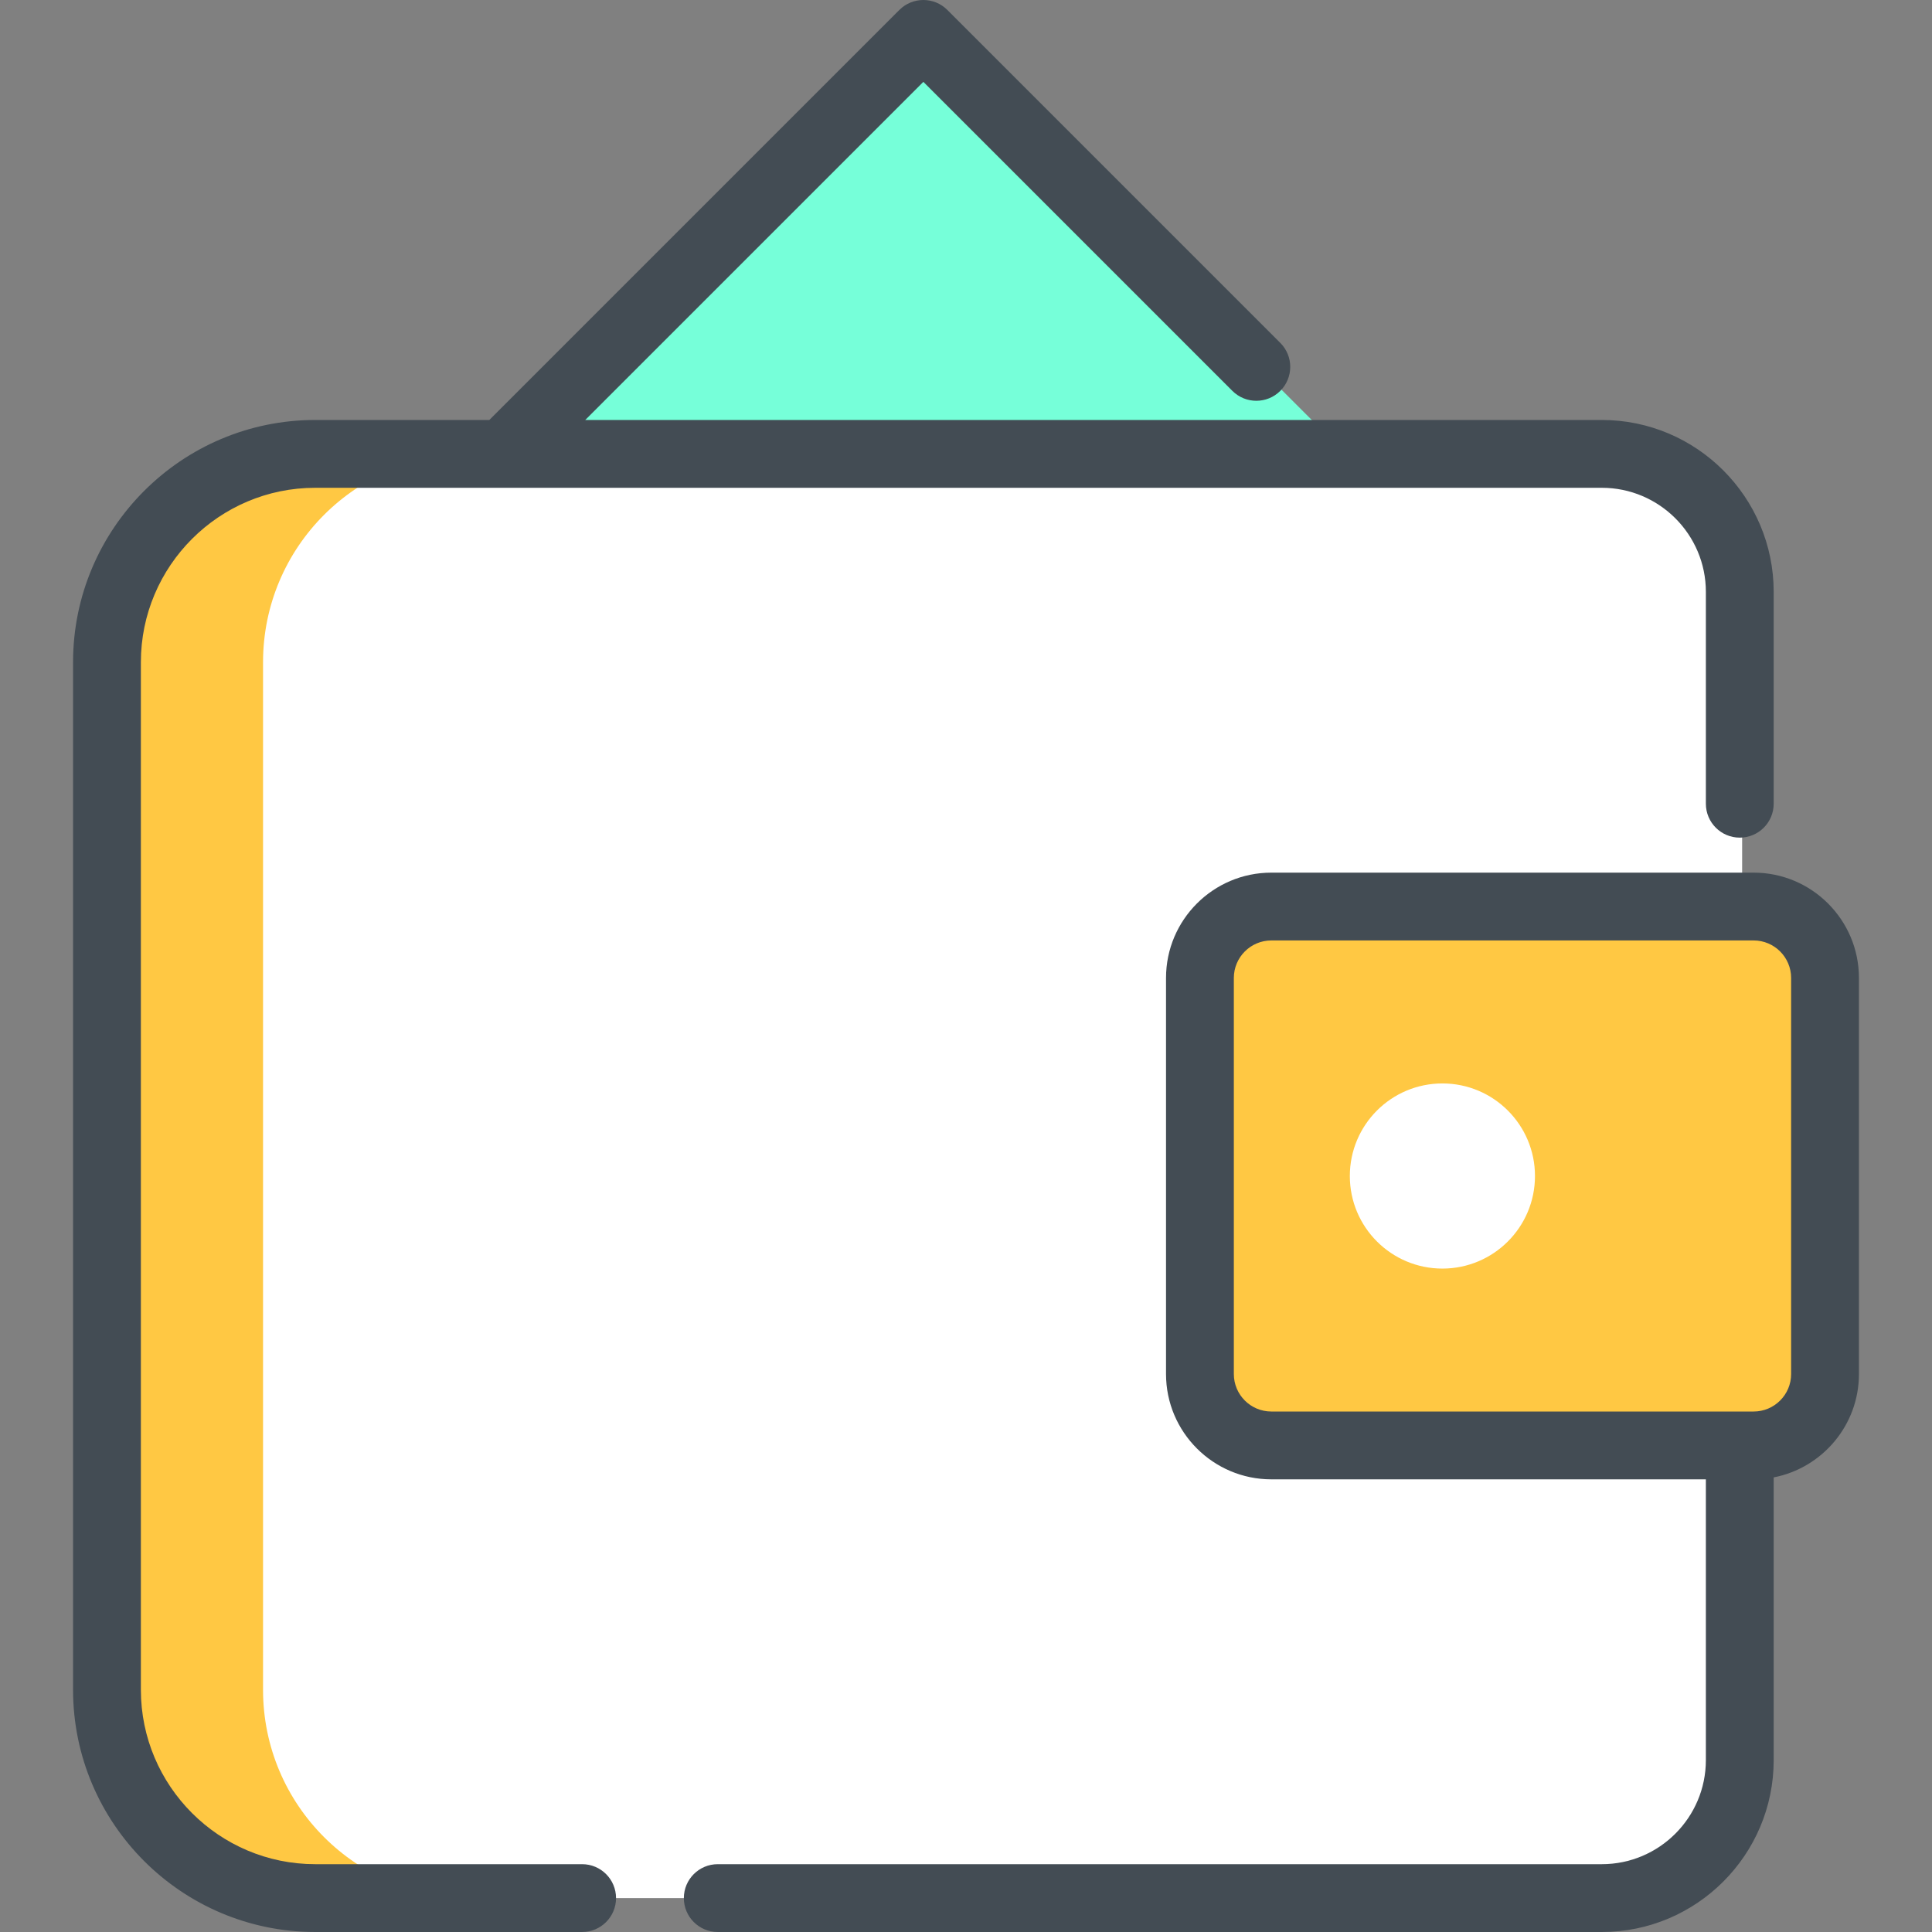 <?xml version="1.0" encoding="iso-8859-1"?>
<!-- Generator: Adobe Illustrator 19.0.0, SVG Export Plug-In . SVG Version: 6.00 Build 0)  -->
<svg version="1.1" id="Capa_1" xmlns="http://www.w3.org/2000/svg" xmlns:xlink="http://www.w3.org/1999/xlink" x="0px" y="0px"
	 viewBox="0 0 512.001 512.001" style="enable-background:new 0 0 512.001 512.001;" xml:space="preserve">
<rect x="0" y="0" width="512.001" height="512.001" fill="#808080" stroke="none"/>
<path style="fill:#FFFFFF;" d="M461.685,383.054v83.397c0,20.193-16.369,36.562-36.562,36.562H84.154
	c-30.475,0-55.182-24.706-55.182-55.196V175.48c0-30.49,24.706-55.196,55.182-55.196h340.969c20.193,0,36.562,16.369,36.562,36.562
	v83.397"/>
<path style="fill:#FFC843;" d="M69.71,447.818V175.48c0-30.49,24.706-55.196,55.182-55.196H84.154
	c-30.475,0-55.182,24.706-55.182,55.196v272.337c0,30.49,24.706,55.196,55.182,55.196h40.738
	C94.416,503.013,69.71,478.308,69.71,447.818z"/>
<polyline style="fill:#76FFD9;" points="134.024,120.285 245.324,8.986 356.622,120.285 "/>
<path style="fill:#FFC843;" d="M337.536,383.054h127.823c10.448,0,18.918-8.47,18.918-18.918V259.163
	c0-10.448-8.47-18.918-18.918-18.918H337.536c-10.448,0-18.918,8.47-18.918,18.918v104.973
	C318.618,374.584,327.088,383.054,337.536,383.054z"/>
<circle style="fill:#FFFFFF;" cx="382.253" cy="311.656" r="24.533"/>
<g>
	<path style="fill:#434C54;" d="M154.27,494.027H83.53c-25.472,0-46.195-20.73-46.195-46.21V175.48
		c0-25.48,20.724-46.21,46.195-46.21h340.968c15.205,0,27.576,12.37,27.576,27.576v56.151c0,4.963,4.022,8.986,8.986,8.986
		c4.964,0,8.986-4.023,8.986-8.986v-56.151c0-25.116-20.434-45.548-45.548-45.548H155.095l89.604-89.604l81.888,81.888
		c3.511,3.509,9.2,3.509,12.709,0s3.509-9.2,0-12.708L251.053,2.632c-3.509-3.509-9.2-3.509-12.708,0L129.679,111.299H83.53
		c-35.382,0-64.168,28.792-64.168,64.182v272.337c0,35.39,28.786,64.182,64.168,64.182h70.74c4.963,0,8.986-4.023,8.986-8.986
		S159.233,494.027,154.27,494.027z"/>
	<path style="fill:#434C54;" d="M464.735,231.259H336.913c-15.387,0-27.904,12.518-27.904,27.904v104.974
		c0,15.387,12.517,27.904,27.904,27.904h115.161v74.411c0,15.205-12.37,27.576-27.576,27.576H190.213
		c-4.963,0-8.986,4.023-8.986,8.986s4.023,8.986,8.986,8.986h234.286c25.115,0,45.548-20.432,45.548-45.548v-74.925
		c12.854-2.487,22.593-13.821,22.593-27.391V259.162C492.639,243.776,480.122,231.259,464.735,231.259z M474.667,364.136
		c0,5.477-4.456,9.932-9.932,9.932H336.913c-5.476,0-9.932-4.456-9.932-9.932V259.162c0-5.477,4.456-9.932,9.932-9.932h127.822
		c5.476,0,9.932,4.456,9.932,9.932V364.136z"/>
</g>
<g>
</g>
<g>
</g>
<g>
</g>
<g>
</g>
<g>
</g>
<g>
</g>
<g>
</g>
<g>
</g>
<g>
</g>
<g>
</g>
<g>
</g>
<g>
</g>
<g>
</g>
<g>
</g>
<g>
</g>
</svg>
